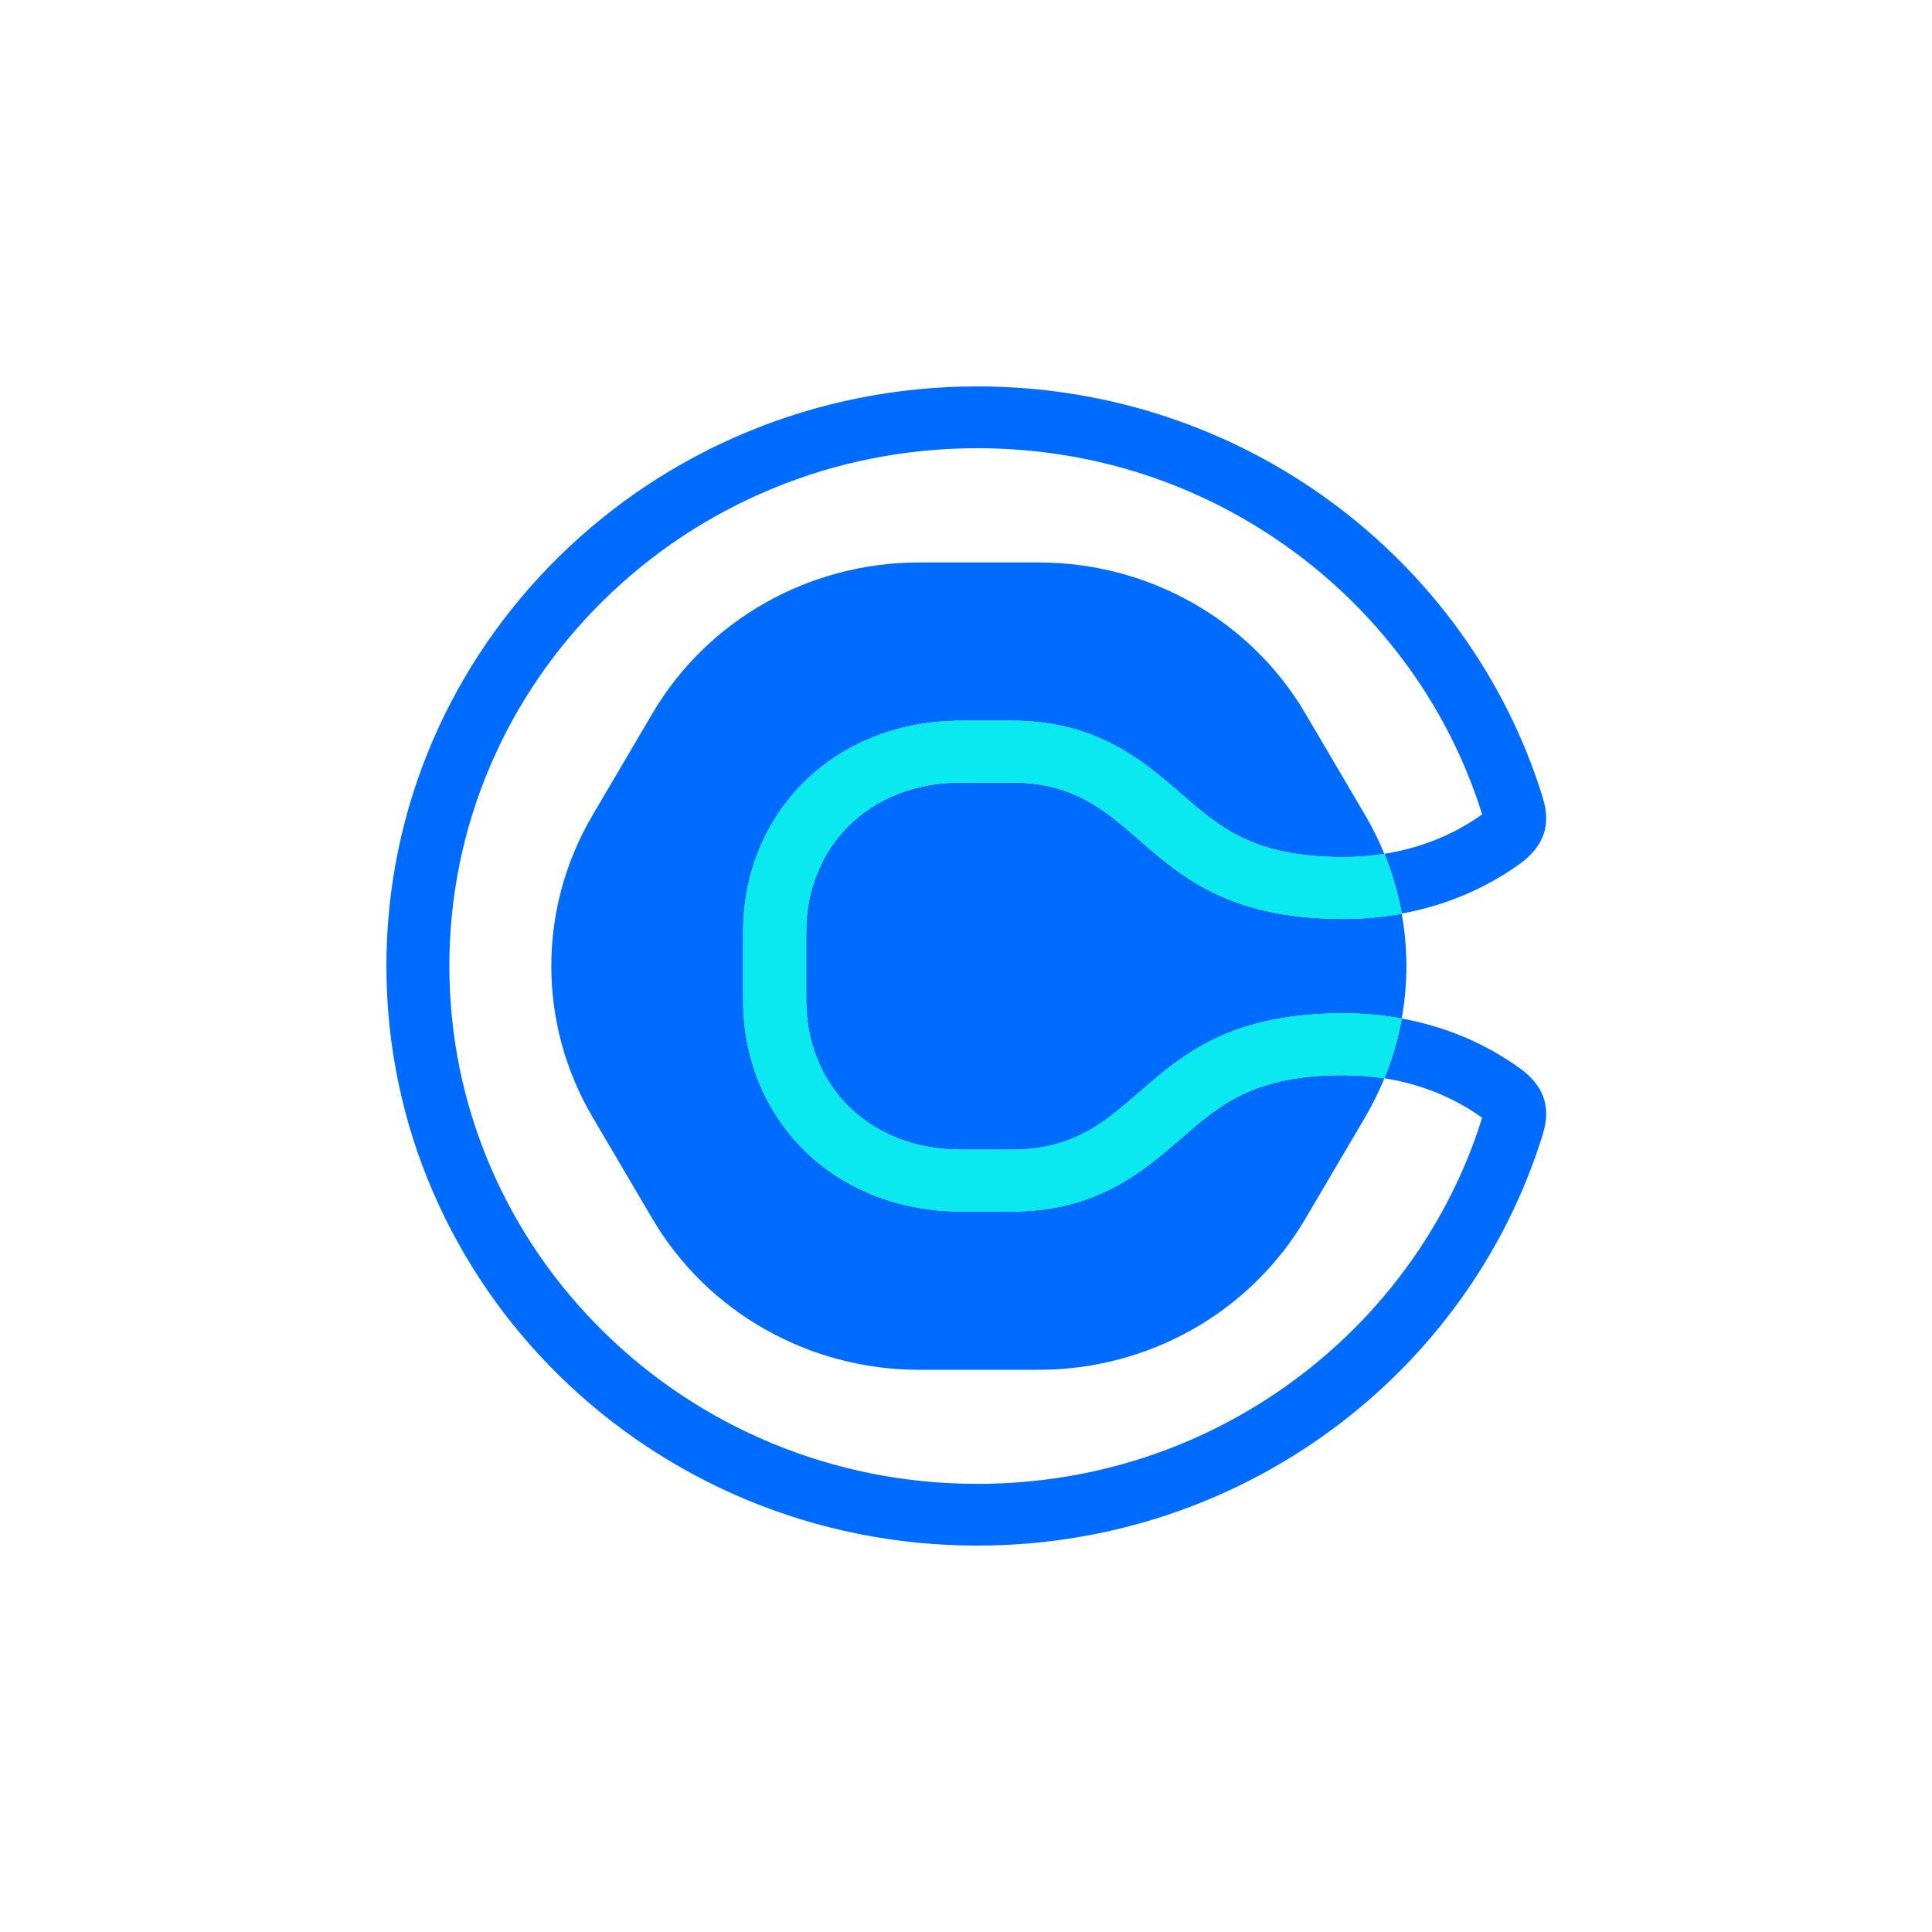 <svg width="45" height="45" viewBox="0 0 45 45" fill="none" xmlns="http://www.w3.org/2000/svg">
<path d="M27.516 26.512C26.641 27.272 25.553 28.218 23.572 28.218H22.389C20.957 28.218 19.654 27.709 18.722 26.782C17.812 25.878 17.31 24.641 17.31 23.297V21.709C17.31 20.365 17.811 19.127 18.722 18.224C19.654 17.297 20.957 16.788 22.389 16.788H23.572C25.553 16.788 26.641 17.734 27.516 18.494C28.423 19.283 29.206 19.964 31.293 19.964C31.617 19.964 31.935 19.939 32.244 19.89C32.242 19.884 32.24 19.878 32.237 19.872C32.113 19.57 31.967 19.274 31.799 18.988L30.403 16.616C29.123 14.441 26.756 13.101 24.195 13.101H21.404C18.844 13.101 16.477 14.441 15.197 16.616L13.801 18.988C12.521 21.163 12.521 23.843 13.801 26.018L15.197 28.39C16.477 30.565 18.844 31.905 21.404 31.905H24.195C26.756 31.905 29.123 30.565 30.403 28.39L31.799 26.018C31.967 25.731 32.113 25.436 32.237 25.134C32.24 25.128 32.242 25.122 32.244 25.116C31.935 25.067 31.618 25.042 31.293 25.042C29.206 25.042 28.423 25.723 27.516 26.512Z" fill="#006BFF"/>
<path d="M23.572 18.227H22.389C20.21 18.227 18.777 19.754 18.777 21.709V23.297C18.777 25.252 20.209 26.779 22.389 26.779H23.572C26.747 26.779 26.498 23.603 31.293 23.603C31.753 23.603 32.207 23.644 32.649 23.725C32.794 22.917 32.794 22.09 32.649 21.282C32.207 21.363 31.753 21.404 31.293 21.404C26.498 21.403 26.747 18.227 23.572 18.227Z" fill="#006BFF"/>
<path d="M35.403 24.884C34.584 24.292 33.644 23.905 32.648 23.723C32.646 23.731 32.645 23.739 32.644 23.747C32.559 24.212 32.426 24.67 32.244 25.115C33.084 25.248 33.859 25.558 34.521 26.034C34.519 26.041 34.517 26.048 34.515 26.056C34.133 27.272 33.557 28.419 32.804 29.462C32.06 30.492 31.161 31.399 30.131 32.157C27.992 33.73 25.444 34.562 22.762 34.562C21.102 34.562 19.492 34.243 17.977 33.615C16.513 33.007 15.198 32.138 14.068 31.029C12.938 29.921 12.052 28.631 11.432 27.195C10.792 25.709 10.467 24.13 10.467 22.501C10.467 20.872 10.792 19.293 11.432 17.806C12.052 16.371 12.938 15.081 14.068 13.972C15.198 12.864 16.513 11.994 17.977 11.387C19.492 10.758 21.102 10.44 22.762 10.44C25.444 10.44 27.992 11.271 30.131 12.845C31.161 13.603 32.06 14.51 32.804 15.54C33.557 16.583 34.133 17.73 34.515 18.946C34.517 18.954 34.52 18.96 34.521 18.968C33.859 19.443 33.084 19.754 32.244 19.887C32.426 20.332 32.559 20.791 32.644 21.257C32.645 21.264 32.646 21.271 32.648 21.279C33.644 21.097 34.583 20.71 35.403 20.118C36.188 19.548 36.036 18.904 35.917 18.522C34.186 13.008 28.951 9 22.762 9C15.161 9 9 15.044 9 22.5C9 29.956 15.161 36 22.762 36C28.951 36 34.186 31.992 35.917 26.478C36.036 26.098 36.189 25.455 35.403 24.884Z" fill="#006BFF"/>
<path d="M32.245 19.888C31.935 19.937 31.618 19.963 31.293 19.963C29.207 19.963 28.423 19.282 27.516 18.493C26.641 17.733 25.553 16.786 23.572 16.786H22.389C20.957 16.786 19.654 17.296 18.722 18.222C17.812 19.127 17.31 20.364 17.31 21.707V23.296C17.31 24.639 17.811 25.877 18.722 26.781C19.654 27.707 20.957 28.217 22.389 28.217H23.572C25.553 28.217 26.641 27.27 27.516 26.51C28.423 25.721 29.207 25.04 31.293 25.04C31.618 25.04 31.935 25.066 32.245 25.115C32.426 24.67 32.559 24.211 32.645 23.747C32.646 23.739 32.647 23.731 32.649 23.723C32.207 23.643 31.753 23.602 31.293 23.602C26.498 23.602 26.747 26.778 23.572 26.778H22.389C20.21 26.778 18.777 25.25 18.777 23.296V21.707C18.777 19.753 20.209 18.225 22.389 18.225H23.572C26.747 18.225 26.498 21.402 31.293 21.402C31.753 21.402 32.207 21.36 32.649 21.28C32.647 21.272 32.646 21.265 32.645 21.257C32.56 20.793 32.426 20.334 32.245 19.888Z" fill="#0AE8F0"/>
<path d="M32.245 19.888C31.935 19.937 31.618 19.963 31.293 19.963C29.207 19.963 28.423 19.282 27.516 18.493C26.641 17.733 25.553 16.786 23.572 16.786H22.389C20.957 16.786 19.654 17.296 18.722 18.222C17.812 19.127 17.31 20.364 17.31 21.707V23.296C17.31 24.639 17.811 25.877 18.722 26.781C19.654 27.707 20.957 28.217 22.389 28.217H23.572C25.553 28.217 26.641 27.27 27.516 26.51C28.423 25.721 29.207 25.04 31.293 25.04C31.618 25.04 31.935 25.066 32.245 25.115C32.426 24.67 32.559 24.211 32.645 23.747C32.646 23.739 32.647 23.731 32.649 23.723C32.207 23.643 31.753 23.602 31.293 23.602C26.498 23.602 26.747 26.778 23.572 26.778H22.389C20.21 26.778 18.777 25.25 18.777 23.296V21.707C18.777 19.753 20.209 18.225 22.389 18.225H23.572C26.747 18.225 26.498 21.402 31.293 21.402C31.753 21.402 32.207 21.36 32.649 21.28C32.647 21.272 32.646 21.265 32.645 21.257C32.56 20.793 32.426 20.334 32.245 19.888Z" fill="#0AE8F0"/>
</svg>
